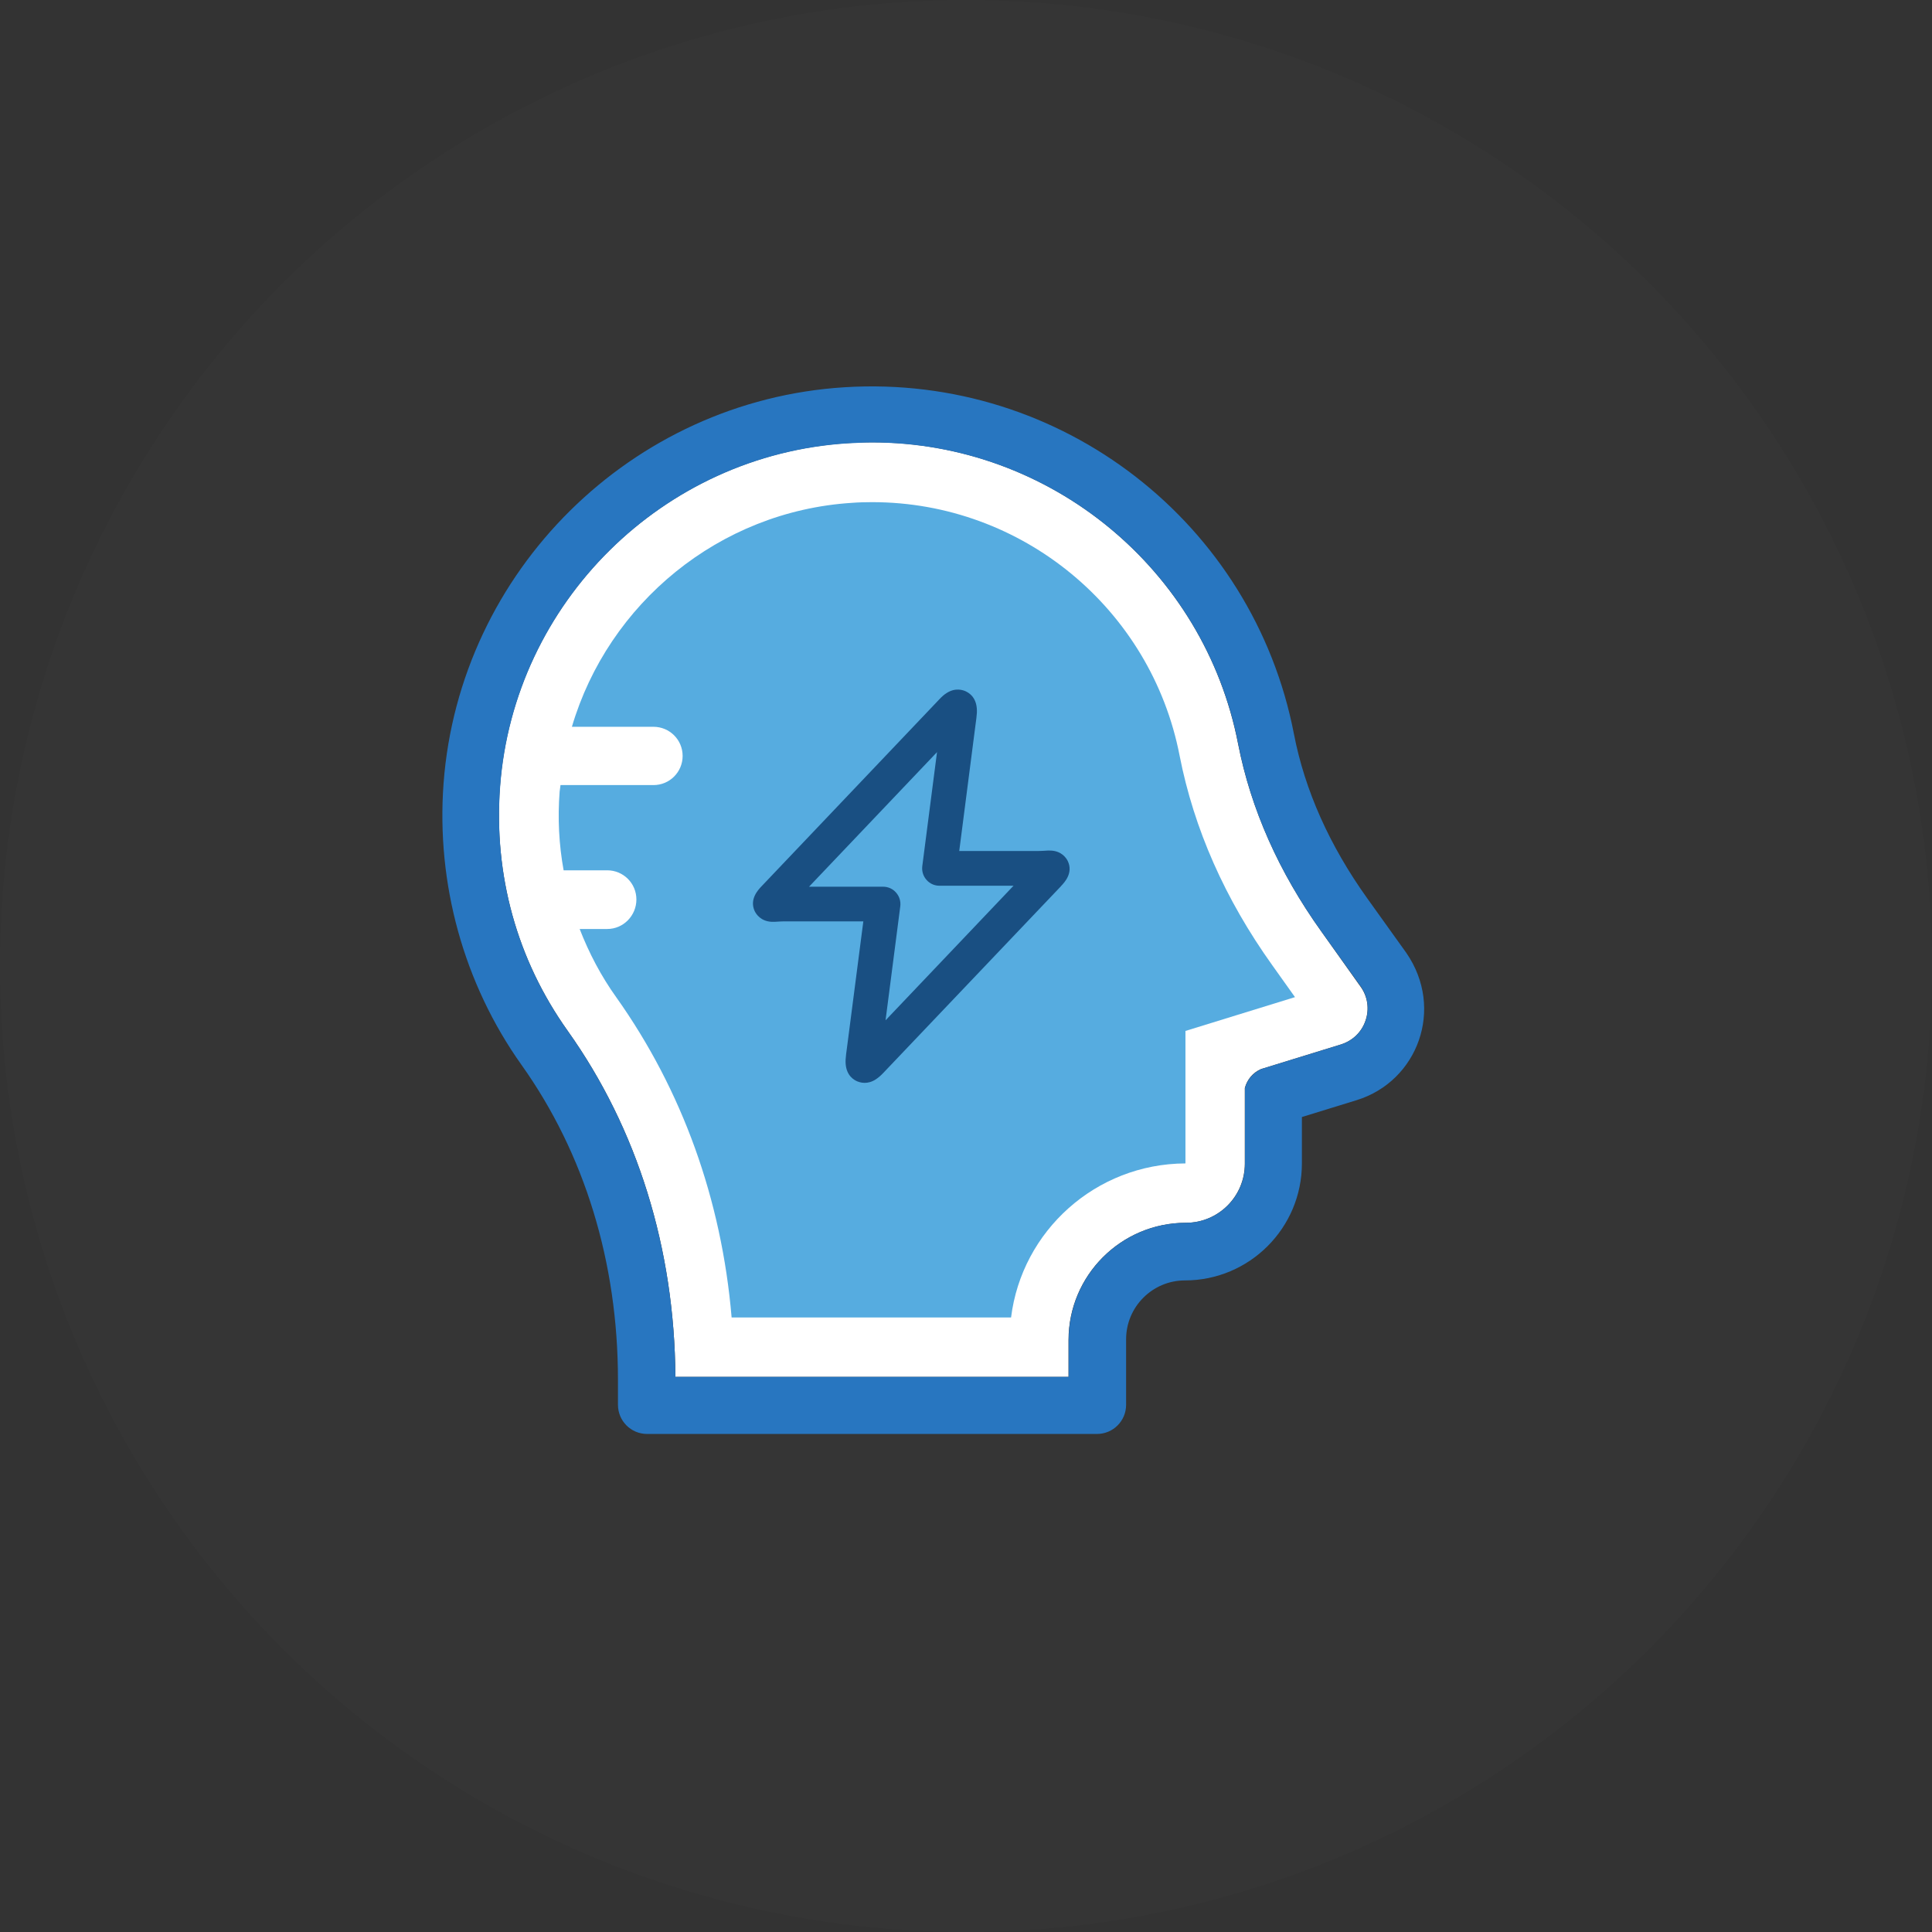<?xml version="1.0" encoding="UTF-8"?>
<svg width="70px" height="70px" viewBox="0 0 70 70" version="1.1" xmlns="http://www.w3.org/2000/svg" xmlns:xlink="http://www.w3.org/1999/xlink">
    <rect x="0" y="0" width="70" height="70" fill="#333333" stroke="none"/>
    <!-- Generator: Sketch 52.1 (67048) - http://www.bohemiancoding.com/sketch -->
    <title>index-fun-3-zk</title>
    <desc>Created with Sketch.</desc>
    <g id="首页" stroke="none" stroke-width="1" fill="none" fill-rule="evenodd">
        <g id="#-1首页-建议底部" transform="translate(-430, -495)">
            <g id="Section-2-导航公告" transform="translate(0, 467)">
                <g id="menu">
                    <g id="菜单" transform="translate(0, 11)">
                        <g id="Group-14">
                            <g id="line1">
                                <g id="Categories-1" transform="translate(45, 17)">
                                    <g id="3" transform="translate(360, 0)">
                                        <g id="index-fun-3-zk" transform="translate(25, 0)">
                                            <circle id="Oval-2-Copy-2" fill="#FFFFFF" opacity="0.01" cx="35" cy="35" r="35"></circle>
                                            <g id="智库" transform="translate(16, 14)" fill-rule="nonzero">
                                                <g id="dollar">
                                                    <g id="分组">
                                                        <path d="M31.876,19.752 C30.333,17.596 29.32,15.308 28.858,12.952 C27.633,6.626 22.052,2.025 15.589,2.025 C15.296,2.025 15.008,2.032 14.708,2.056 C8.021,2.475 2.609,7.832 2.115,14.502 C1.884,17.702 2.727,20.765 4.571,23.353 C7.096,26.903 8.44,31.235 8.471,35.886 L22.714,35.886 L22.714,34.554 C22.714,32.21 24.62,30.304 26.964,30.304 C28.145,30.304 29.101,29.347 29.101,28.166 L29.101,25.422 C29.183,25.115 29.395,24.859 29.689,24.734 L32.589,23.84 C33.014,23.703 33.339,23.39 33.476,22.972 C33.62,22.553 33.551,22.096 33.289,21.74 L31.876,19.752 Z" id="Shape" fill="#FFFFFF"></path>
                                                        <path d="M34.951,20.521 L33.532,18.54 C32.17,16.633 31.276,14.633 30.882,12.595 C29.408,4.969 22.477,-0.463 14.596,0.031 C6.883,0.512 0.646,6.688 0.071,14.383 C-0.198,18.015 0.802,21.64 2.896,24.584 C5.183,27.797 6.39,31.748 6.39,35.992 L6.39,36.898 C6.39,37.48 6.858,37.955 7.446,37.955 L23.745,37.955 C24.326,37.955 24.801,37.486 24.801,36.898 L24.801,34.523 C24.801,33.348 25.758,32.392 26.933,32.392 C29.27,32.392 31.17,30.491 31.17,28.154 L31.17,26.472 L33.157,25.86 C35.364,25.178 36.351,22.547 34.951,20.521 Z M33.482,22.972 C33.339,23.39 33.014,23.709 32.595,23.841 L29.695,24.734 C29.401,24.872 29.189,25.116 29.108,25.422 L29.108,28.166 C29.108,29.347 28.151,30.304 26.97,30.304 C24.626,30.304 22.72,32.21 22.72,34.554 L22.72,35.886 L8.471,35.886 C8.44,31.242 7.096,26.903 4.571,23.353 C2.727,20.765 1.884,17.702 2.121,14.508 C2.615,7.826 8.027,2.482 14.714,2.063 C15.008,2.05 15.302,2.032 15.596,2.032 C22.058,2.032 27.633,6.626 28.864,12.958 C29.32,15.314 30.333,17.596 31.883,19.759 L33.307,21.747 C33.557,22.109 33.62,22.559 33.482,22.972 Z" id="Shape" fill="#2876C0"></path>
                                                        <path d="M30.101,20.978 C28.383,18.577 27.258,16.027 26.739,13.377 C25.708,8.057 21.027,4.194 15.602,4.194 C15.358,4.194 15.108,4.2 14.864,4.219 C10.058,4.525 6.04,7.863 4.721,12.333 L7.677,12.333 C8.258,12.333 8.733,12.801 8.733,13.389 C8.733,13.97 8.265,14.445 7.677,14.445 L4.308,14.445 C4.302,14.527 4.283,14.602 4.277,14.677 C4.202,15.646 4.252,16.602 4.421,17.533 L6.002,17.533 C6.583,17.533 7.058,18.002 7.058,18.59 C7.058,19.171 6.59,19.659 6.002,19.659 L5.002,19.659 C5.34,20.527 5.777,21.365 6.333,22.14 C8.715,25.497 10.146,29.46 10.508,33.735 L20.633,33.735 C21.02,30.604 23.695,28.166 26.951,28.153 L26.951,23.353 L30.92,22.128 L30.101,20.978 Z" id="Shape" fill="#56ACE0"></path>
                                                        <path d="M15.183,14.233 L15.193,14.233 C15.229,14.233 15.198,14.233 15.183,14.233 Z" id="Shape" fill="#000000"></path>
                                                        <path d="M15.384,16.352 L15.373,16.352 C15.338,16.362 15.373,16.352 15.384,16.352 Z" id="Shape" fill="#000000"></path>
                                                    </g>
                                                    <path d="M15.328,25.234 C15.195,25.234 15.09,25.193 15.033,25.168 C14.842,25.075 14.616,24.866 14.638,24.392 C14.645,24.268 14.664,24.128 14.689,23.947 L15.28,19.383 L12.413,19.383 C12.331,19.383 12.255,19.389 12.185,19.392 C12.102,19.399 12.032,19.402 11.959,19.399 C11.562,19.379 11.399,19.122 11.345,19.014 C11.145,18.585 11.466,18.245 11.59,18.114 L18.036,11.335 C18.132,11.233 18.217,11.16 18.3,11.109 C18.618,10.905 18.895,11.001 18.999,11.052 C19.19,11.144 19.416,11.354 19.394,11.827 C19.387,11.951 19.368,12.091 19.343,12.272 L18.755,16.833 L21.622,16.833 C21.704,16.833 21.781,16.827 21.851,16.824 C21.933,16.818 22.003,16.814 22.076,16.818 C22.474,16.837 22.636,17.094 22.69,17.202 C22.89,17.631 22.569,17.971 22.445,18.102 L22.445,18.105 L15.996,24.882 C15.9,24.983 15.814,25.053 15.732,25.107 C15.586,25.203 15.446,25.234 15.328,25.234 Z M13.313,18.127 L15.996,18.127 C16.177,18.127 16.348,18.203 16.466,18.34 C16.587,18.477 16.641,18.655 16.619,18.836 L16.085,22.968 L20.722,18.092 L18.039,18.092 C17.858,18.092 17.687,18.016 17.569,17.879 C17.448,17.743 17.394,17.565 17.416,17.383 L17.95,13.251 L13.313,18.127 Z" id="形状" fill="#194F82"></path>
                                                </g>
                                            </g>
                                        </g>
                                    </g>
                                </g>
                            </g>
                        </g>
                    </g>
                </g>
            </g>
        </g>
    </g>
</svg>